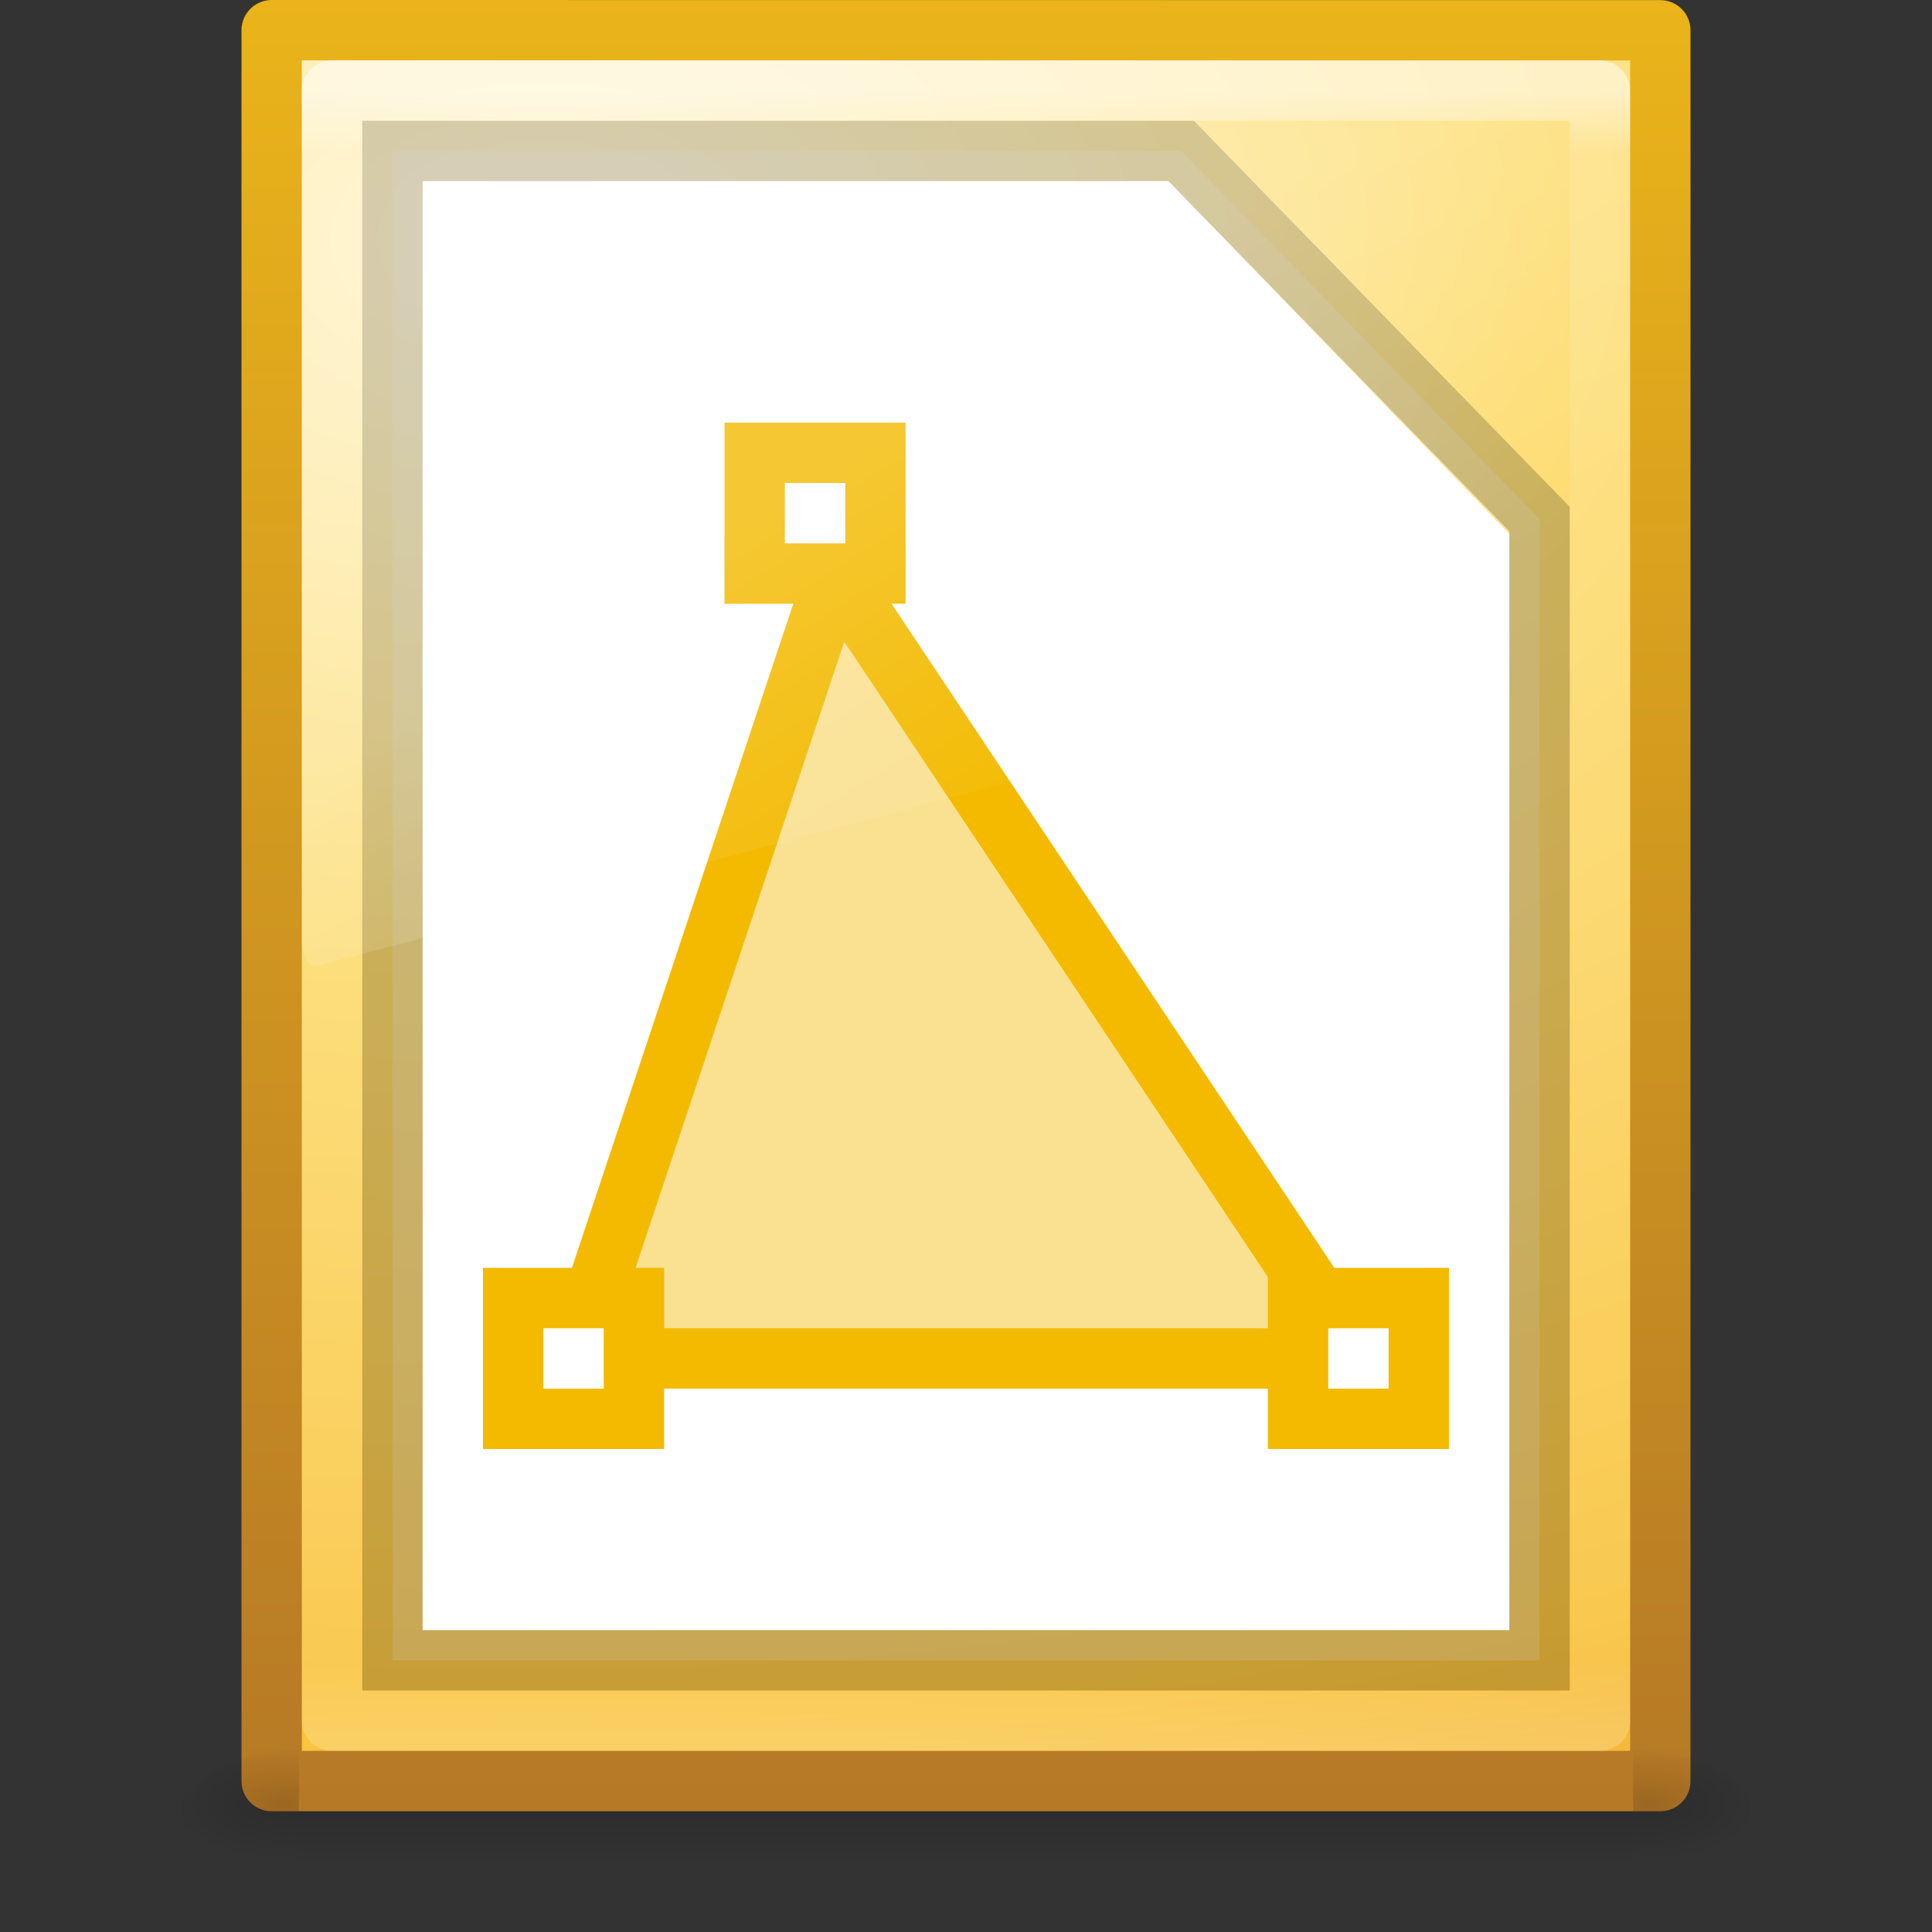 <?xml version="1.0" encoding="UTF-8" standalone="no"?>
<!-- Created with Inkscape (http://www.inkscape.org/) -->

<svg
   xmlns:dc="http://purl.org/dc/elements/1.1/"
   xmlns:cc="http://creativecommons.org/ns#"
   xmlns:rdf="http://www.w3.org/1999/02/22-rdf-syntax-ns#"
   xmlns:svg="http://www.w3.org/2000/svg"
   xmlns="http://www.w3.org/2000/svg"
   xmlns:xlink="http://www.w3.org/1999/xlink"
   xmlns:sodipodi="http://sodipodi.sourceforge.net/DTD/sodipodi-0.dtd"
   xmlns:inkscape="http://www.inkscape.org/namespaces/inkscape"
   width="32px"
   height="32px"
   id="svg3182"
   version="1.1"
   inkscape:version="0.91 r13725"
   sodipodi:docname="libreoffice-drawing.svg">
  <rect width="100%" height="100%" fill="#333333" stroke="none"/>
  <defs
     id="defs3184">
    <radialGradient
       inkscape:collect="always"
       xlink:href="#linearGradient5060"
       id="radialGradient3045"
       gradientUnits="userSpaceOnUse"
       gradientTransform="matrix(0.016,0,0,0.008,17.61,25.981)"
       cx="605.714"
       cy="486.648"
       fx="605.714"
       fy="486.648"
       r="117.143" />
    <linearGradient
       id="linearGradient5060">
      <stop
         id="stop5062"
         style="stop-color:#000000;stop-opacity:1"
         offset="0" />
      <stop
         id="stop5064"
         style="stop-color:#000000;stop-opacity:0"
         offset="1" />
    </linearGradient>
    <radialGradient
       inkscape:collect="always"
       xlink:href="#linearGradient5060"
       id="radialGradient3048"
       gradientUnits="userSpaceOnUse"
       gradientTransform="matrix(-0.016,0,0,0.008,14.39,25.981)"
       cx="605.714"
       cy="486.648"
       fx="605.714"
       fy="486.648"
       r="117.143" />
    <linearGradient
       id="linearGradient5048">
      <stop
         id="stop5050"
         style="stop-color:#000000;stop-opacity:0"
         offset="0" />
      <stop
         id="stop5056"
         style="stop-color:#000000;stop-opacity:1"
         offset="0.5" />
      <stop
         id="stop5052"
         style="stop-color:#000000;stop-opacity:0"
         offset="1" />
    </linearGradient>
    <linearGradient
       y2="609.505"
       x2="302.857"
       y1="366.648"
       x1="302.857"
       gradientTransform="matrix(0.046,0,0,0.008,-0.542,25.981)"
       gradientUnits="userSpaceOnUse"
       id="linearGradient3180"
       xlink:href="#linearGradient5048"
       inkscape:collect="always" />
    <linearGradient
       id="linearGradient3846-5-8">
      <stop
         offset="0"
         style="stop-color:#fff3cb;stop-opacity:1"
         id="stop3848-48-3" />
      <stop
         offset="0.262"
         style="stop-color:#fdde76;stop-opacity:1"
         id="stop3850-1-8" />
      <stop
         offset="0.661"
         style="stop-color:#f9c440;stop-opacity:1"
         id="stop3852-28-2" />
      <stop
         offset="1"
         style="stop-color:#e48b20;stop-opacity:1"
         id="stop3854-9-6" />
    </linearGradient>
    <linearGradient
       id="linearGradient3856-6-5">
      <stop
         offset="0"
         style="stop-color:#b67926;stop-opacity:1"
         id="stop3858-8-5" />
      <stop
         offset="1"
         style="stop-color:#eab41a;stop-opacity:1"
         id="stop3860-0-9" />
    </linearGradient>
    <linearGradient
       id="linearGradient8265-821-176-38-919-66-249-48-321-42">
      <stop
         offset="0"
         style="stop-color:#ffffff;stop-opacity:1"
         id="stop5601-9" />
      <stop
         offset="1"
         style="stop-color:#ffffff;stop-opacity:0"
         id="stop5603-9" />
    </linearGradient>
    <linearGradient
       id="linearGradient3977-02">
      <stop
         id="stop3979-74"
         style="stop-color:#ffffff;stop-opacity:1;"
         offset="0" />
      <stop
         offset="0.036"
         style="stop-color:#ffffff;stop-opacity:0.235;"
         id="stop3981-53" />
      <stop
         id="stop3983-5"
         style="stop-color:#ffffff;stop-opacity:0.157;"
         offset="0.951" />
      <stop
         id="stop3985-56"
         style="stop-color:#ffffff;stop-opacity:0.392;"
         offset="1" />
    </linearGradient>
    <linearGradient
       inkscape:collect="always"
       xlink:href="#linearGradient8265-821-176-38-919-66-249-48-321-42"
       id="linearGradient6097"
       gradientUnits="userSpaceOnUse"
       gradientTransform="matrix(0.479,0,0,0.804,4.506,-3.798)"
       x1="16.626"
       y1="15.298"
       x2="20.055"
       y2="24.628" />
    <linearGradient
       inkscape:collect="always"
       xlink:href="#linearGradient3977-02"
       id="linearGradient6108"
       gradientUnits="userSpaceOnUse"
       gradientTransform="matrix(0.568,0,0,0.73,2.378,-2.514)"
       x1="24"
       y1="5.564"
       x2="24"
       y2="43" />
    <radialGradient
       inkscape:collect="always"
       xlink:href="#linearGradient3846-5-8"
       id="radialGradient6111"
       gradientUnits="userSpaceOnUse"
       gradientTransform="matrix(0,2.095,-3.482,0,48.988,-25.861)"
       cx="14.239"
       cy="11.49"
       fx="14.239"
       fy="11.49"
       r="18" />
    <linearGradient
       inkscape:collect="always"
       xlink:href="#linearGradient3856-6-5"
       id="linearGradient6113"
       gradientUnits="userSpaceOnUse"
       gradientTransform="matrix(0.531,0,0,0.59,39.275,-1.792)"
       x1="-51.786"
       y1="53.624"
       x2="-51.786"
       y2="2.906" />
  </defs>
  <sodipodi:namedview
     id="base"
     pagecolor="#ffffff"
     bordercolor="#666666"
     borderopacity="1.0"
     inkscape:pageopacity="0.0"
     inkscape:pageshadow="2"
     inkscape:zoom="7.9180418"
     inkscape:cx="27.917968"
     inkscape:cy="8.8557408"
     inkscape:current-layer="layer1"
     showgrid="true"
     inkscape:grid-bbox="true"
     inkscape:document-units="px"
     inkscape:window-width="1589"
     inkscape:window-height="839"
     inkscape:window-x="388"
     inkscape:window-y="25"
     inkscape:window-maximized="0" />
  <g
     id="layer1"
     inkscape:label="Layer 1"
     inkscape:groupmode="layer">
    <rect
       style="opacity:0.15;fill:url(#linearGradient3180);fill-opacity:1;fill-rule:nonzero;stroke:none;stroke-width:1;marker:none;visibility:visible;display:inline;overflow:visible"
       id="rect2879"
       y="29"
       x="4.95"
       height="2"
       width="22.1" />
    <path
       inkscape:connector-curvature="0"
       style="color:#000000;fill:url(#radialGradient6111);fill-opacity:1.0;fill-rule:nonzero;stroke:url(#linearGradient6113);stroke-width:1;stroke-linecap:butt;stroke-linejoin:round;stroke-miterlimit:4;stroke-opacity:1;stroke-dasharray:none;stroke-dashoffset:0;marker:none;visibility:visible;display:inline;overflow:visible;enable-background:accumulate"
       id="path4160"
       d="m 4.5,0.5 c 5.27,0 23,0.002 23,0.002 l 2.7e-5,28.998 c 0,0 -15.333,0 -23,0 0,-9.667 0,-19.333 0,-29 z"
       sodipodi:nodetypes="ccccc" />
    <path
       inkscape:connector-curvature="0"
       style="opacity:0.15;fill:url(#radialGradient3048);fill-opacity:1;fill-rule:nonzero;stroke:none;stroke-width:1;marker:none;visibility:visible;display:inline;overflow:visible"
       id="path2881"
       d="m 4.95,29 c 0,0 0,2 0,2 -0.807,0.004 -1.95,-0.448 -1.95,-1 0,-0.552 0.9,-1 1.95,-1 z" />
    <path
       inkscape:connector-curvature="0"
       style="opacity:0.15;fill:url(#radialGradient3045);fill-opacity:1;fill-rule:nonzero;stroke:none;stroke-width:1;marker:none;visibility:visible;display:inline;overflow:visible"
       id="path2883"
       d="m 27.05,29 c 0,0 0,2 0,2 0.807,0.004 1.95,-0.448 1.95,-1 0,-0.552 -0.9,-1 -1.95,-1 z" />
    <path
       style="opacity:0.5;fill:none;stroke:url(#linearGradient6108);stroke-width:1;stroke-linecap:round;stroke-linejoin:round;stroke-miterlimit:4;stroke-opacity:1;stroke-dasharray:none;stroke-dashoffset:0"
       d="m 26.5,28.5 -21,0 0,-27 21,0 z"
       id="rect6741-1-7"
       inkscape:connector-curvature="0"
       sodipodi:nodetypes="ccccc" />
    <path
       style="fill:#ffffff;fill-opacity:1;stroke:none"
       d="M 7,3 19.36,3 25,8.846 25,27 7,27 z"
       id="path3102-9"
       inkscape:connector-curvature="0"
       sodipodi:nodetypes="cccccc" />
    <path
       inkscape:connector-curvature="0"
       d="m 6.5,2.5 13.062,0 5.938,6.098 0,18.902 -19,0 z"
       style="opacity:0.2;fill:#ffffff;fill-opacity:1;stroke:#000000;stroke-width:1px;stroke-linecap:butt;stroke-linejoin:miter;stroke-opacity:1"
       id="path3872-1" />
    <g
       id="g5402"
       transform="translate(0,-1)">
      <path
         sodipodi:nodetypes="cccc"
         inkscape:connector-curvature="0"
         id="path4025"
         d="M 9.5,23.5 13.833,10.5 22.5,23.5 z"
         style="fill:#f3ba00;fill-opacity:0.427;stroke:#f3ba00;stroke-width:1;stroke-miterlimit:4;stroke-opacity:1;stroke-dasharray:none" />
      <path
         inkscape:connector-curvature="0"
         id="path5086"
         d="m 12.5,8.5 2,0 0,2 -2,0 z"
         style="fill:#ffffff;fill-opacity:1;stroke:#f3ba00;stroke-width:1;stroke-linecap:butt;stroke-linejoin:miter;stroke-miterlimit:4;stroke-opacity:1;stroke-dasharray:none" />
      <path
         inkscape:connector-curvature="0"
         id="path5080"
         d="m 21.5,22.5 2,0 0,2 -2,0 z"
         style="fill:#ffffff;fill-opacity:1;stroke:#f3ba00;stroke-width:1;stroke-linecap:butt;stroke-linejoin:miter;stroke-miterlimit:4;stroke-opacity:1;stroke-dasharray:none" />
      <path
         style="fill:#ffffff;fill-opacity:1;stroke:#f3ba00;stroke-width:1;stroke-linecap:butt;stroke-linejoin:miter;stroke-miterlimit:4;stroke-opacity:1;stroke-dasharray:none"
         d="m 8.5,22.5 2,0 0,2 -2,0 z"
         id="path5084"
         inkscape:connector-curvature="0" />
    </g>
    <path
       inkscape:connector-curvature="0"
       style="opacity:0.2;fill:url(#linearGradient6097);fill-opacity:1;fill-rule:evenodd;stroke:none"
       id="path3879-1"
       d="m 5,1 0,14.621 c 0.001,0.108 0.03,0.211 0.078,0.282 0.048,0.072 0.112,0.106 0.176,0.095 l 21.551,-5.728 c 0.111,-0.029 0.193,-0.188 0.195,-0.377 l 0,-8.893 z"
       sodipodi:nodetypes="ccsccccc" />
  </g>
</svg>
